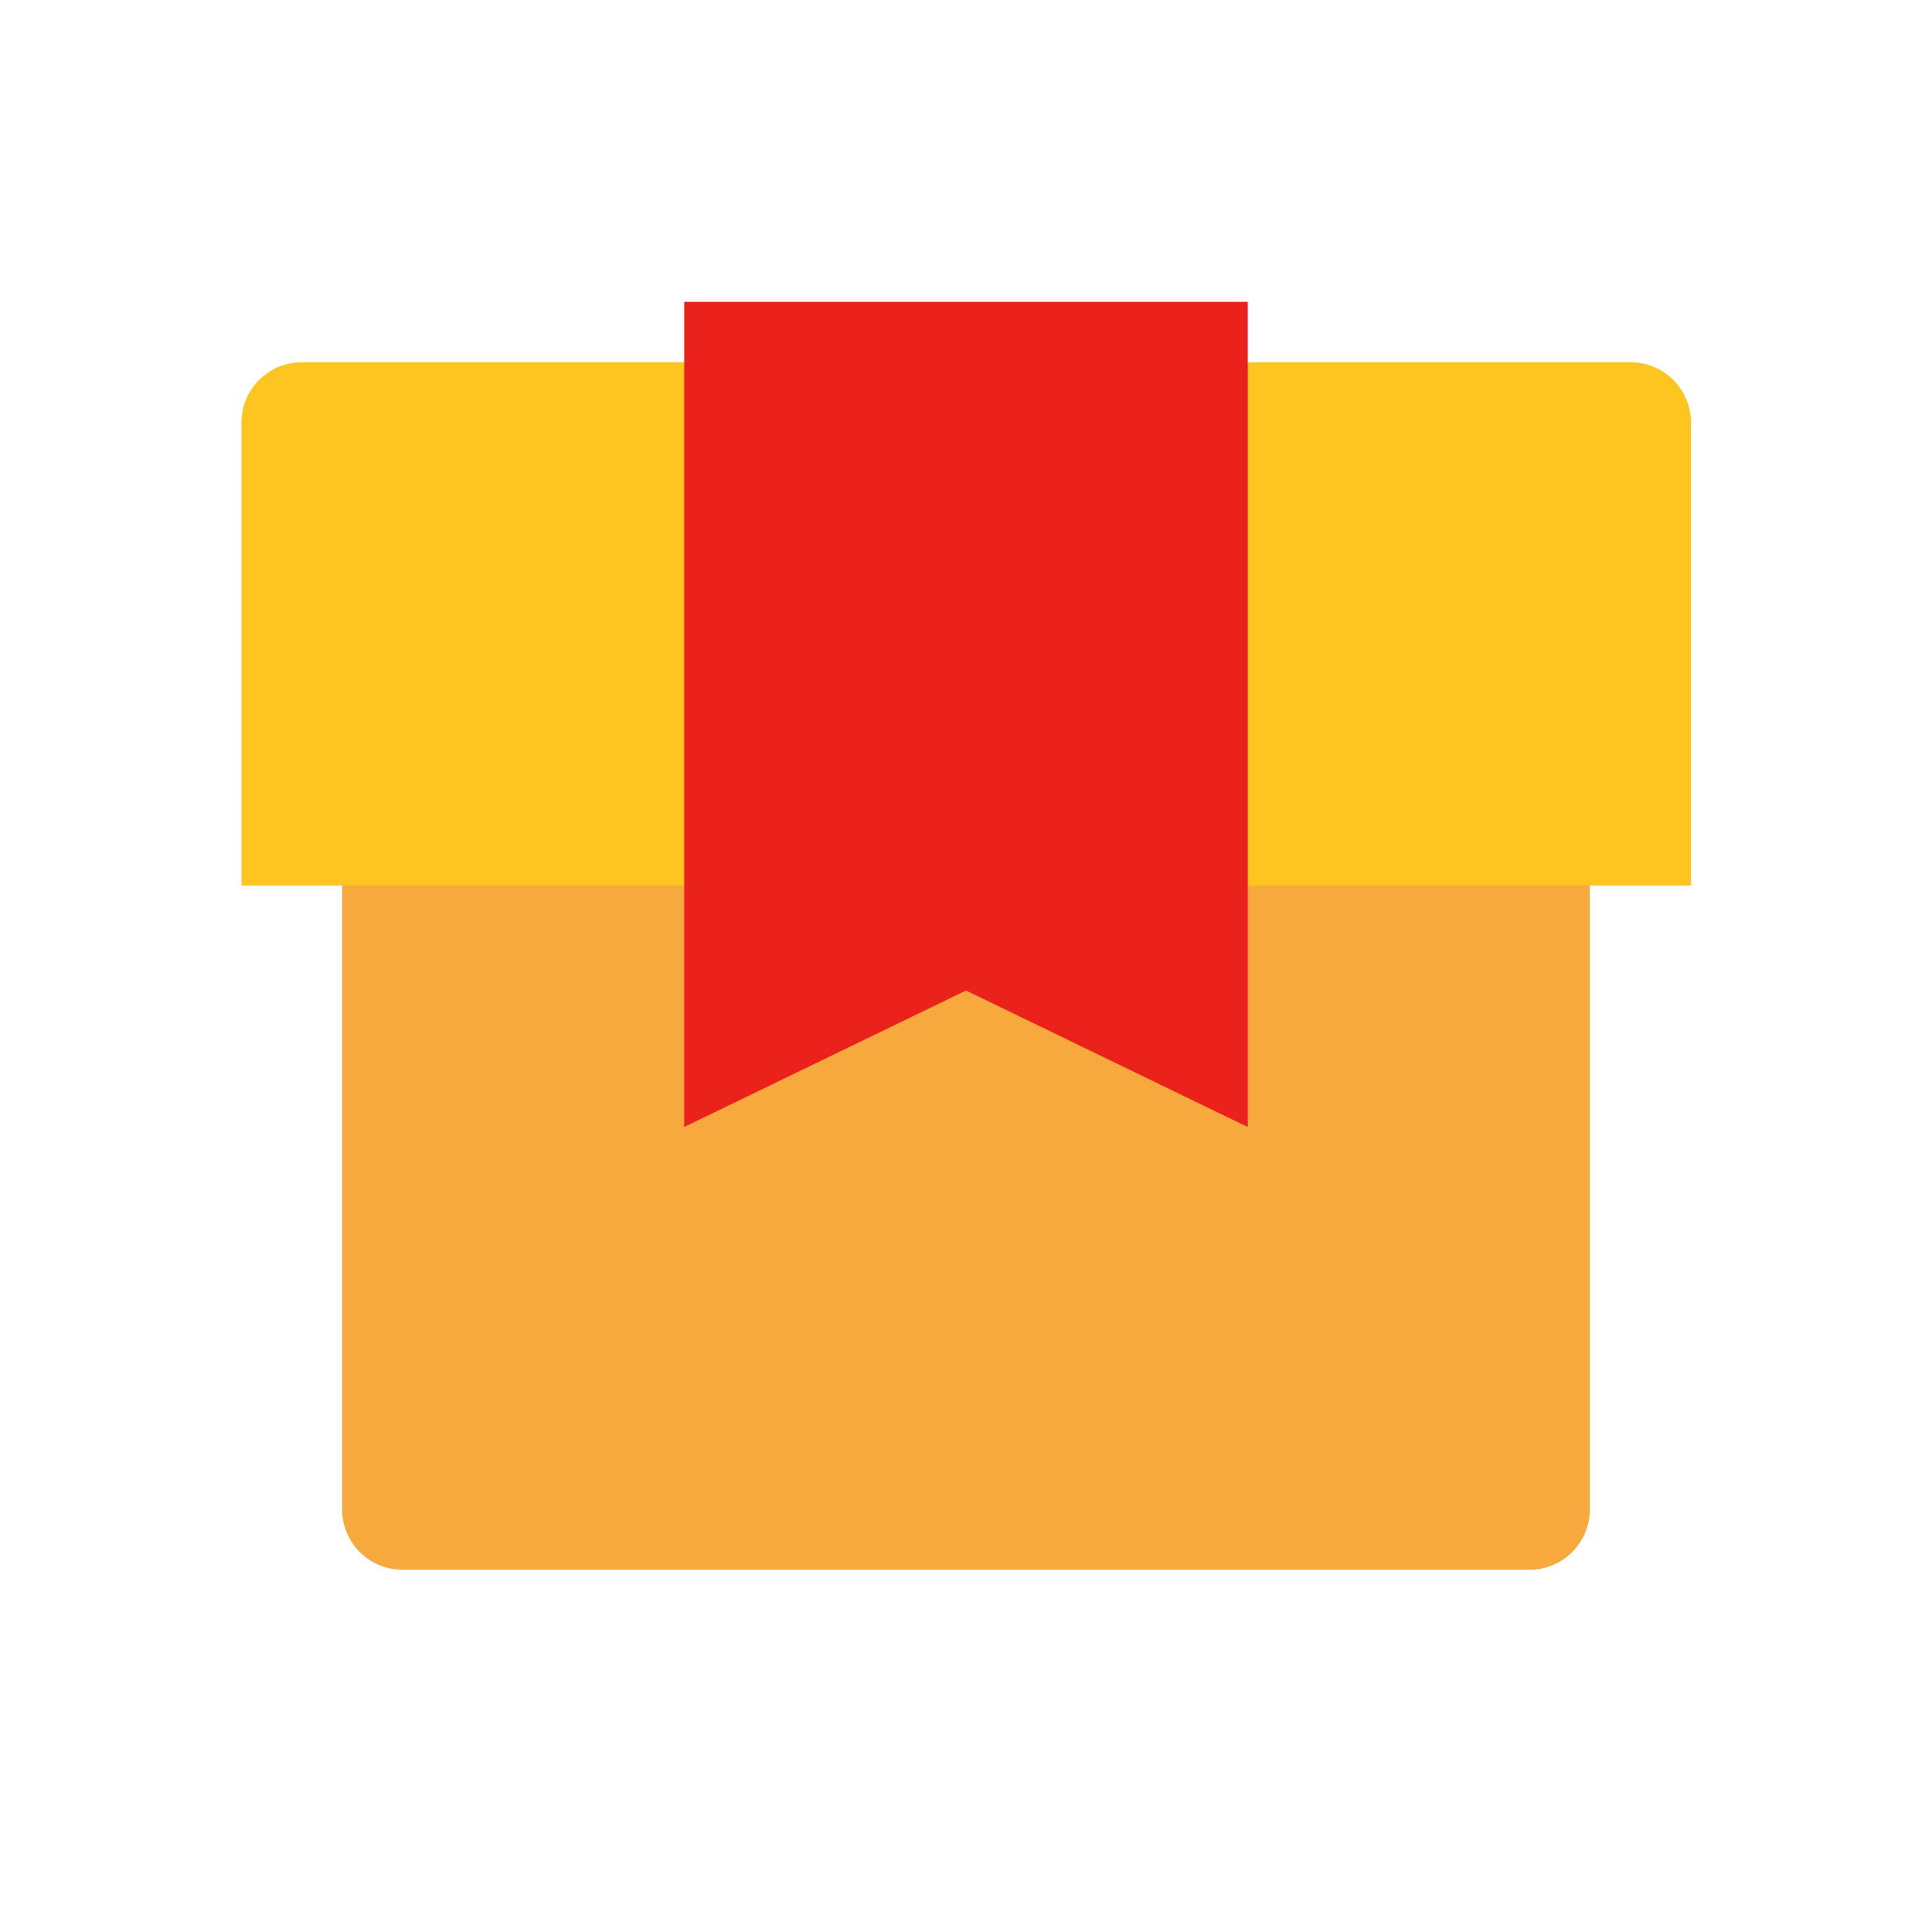 <svg width="32" height="32" xmlns="http://www.w3.org/2000/svg"><path fill="#F7A93D" d="M5.667 12h20.666v13a1 1 0 0 1-1 1H6.667a1 1 0 0 1-1-1V12z" fill-rule="evenodd"/><path fill="#FEC41F" d="M5.001 6h22.007a1 1 0 0 1 1 1v7.667H4V7a1 1 0 0 1 1-1z" fill-rule="evenodd"/><path fill="#EA221B" d="M11.333 5h9.334v13.667L16 16.406l-4.667 2.26z" fill-rule="evenodd"/></svg>